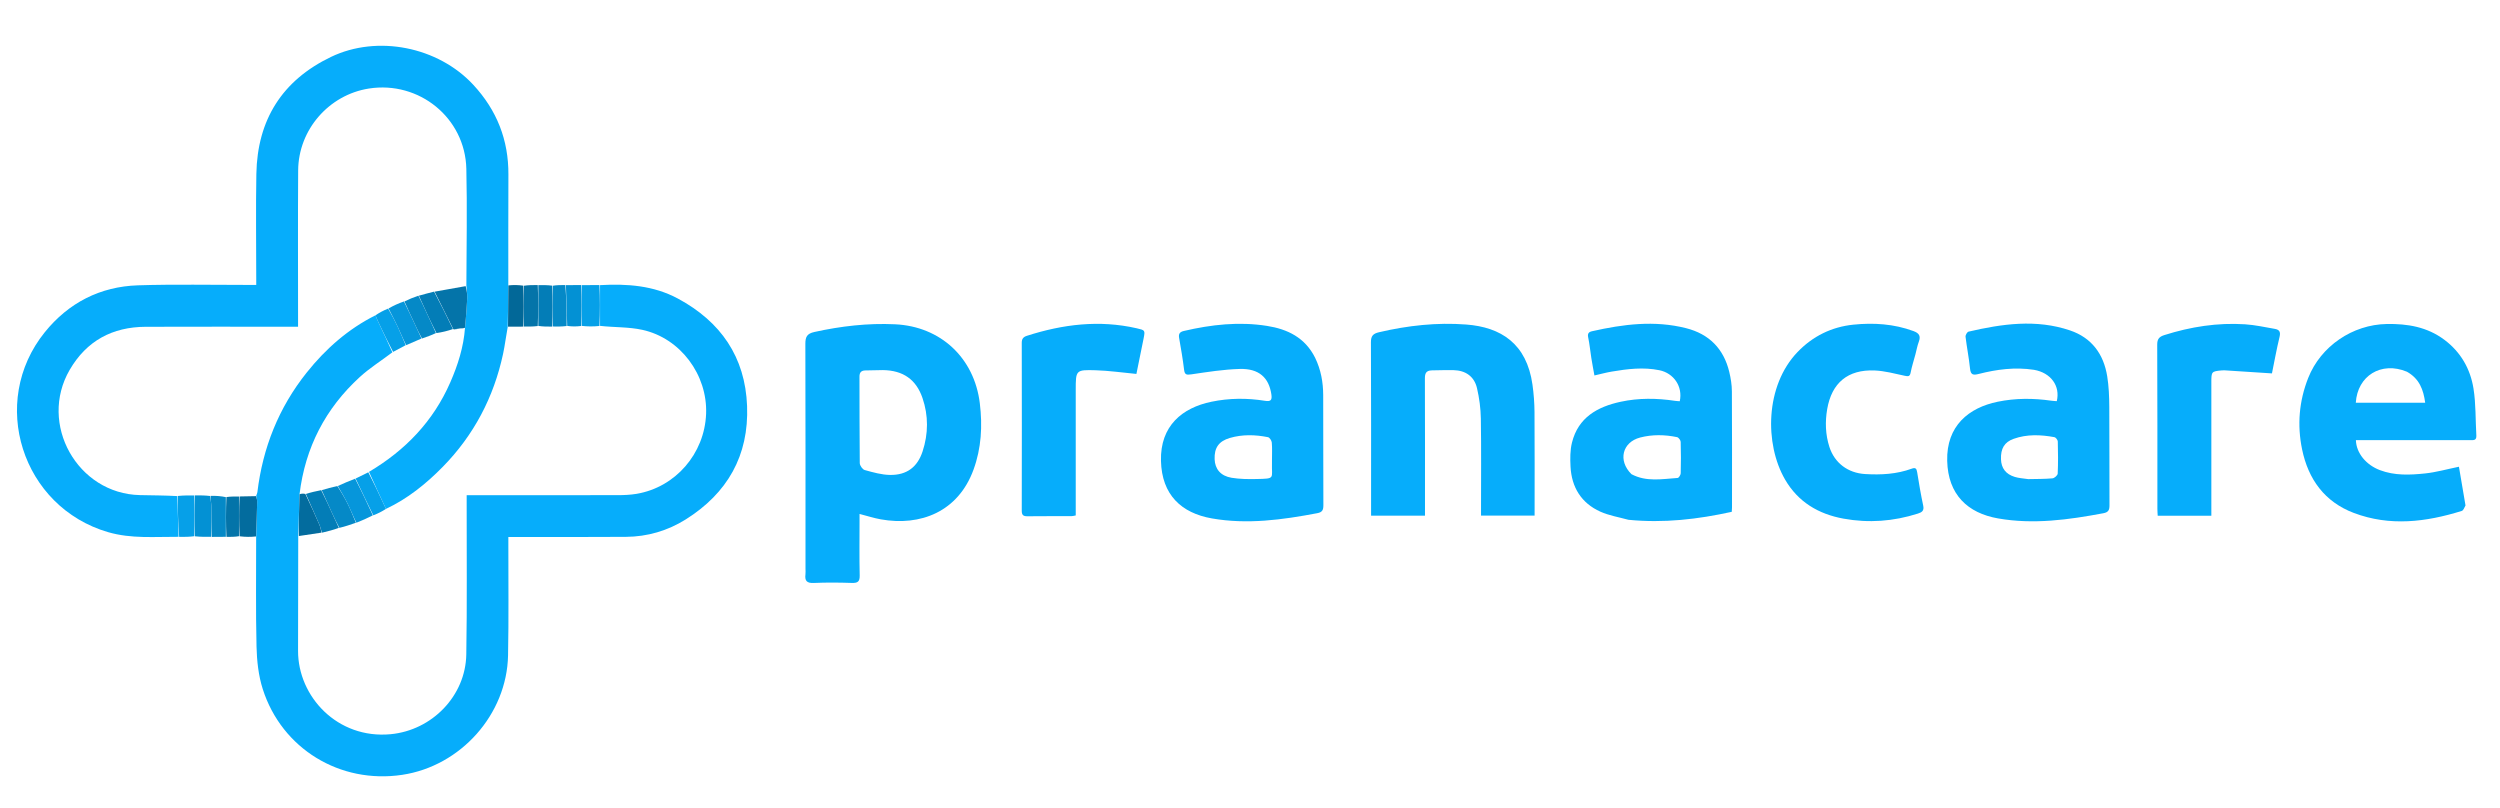 <svg version="1.1" id="Layer_1" xmlns="http://www.w3.org/2000/svg" xmlns:xlink="http://www.w3.org/1999/xlink" x="0px" y="0px" width="100%" viewBox="0 0 1904 615" enable-background="new 0 0 1904 615" xml:space="preserve">

<path fill="#06ADFB" opacity="1" stroke="none" d="
M136.005,408.839 
	C118.069,408.731 100.06,410.445 82.401,405.311 
	C16.694,386.208 -8.874,306.247 34.125,253.003 
	C52.212,230.606 76.25,218.238 105.078,217.304 
	C133.043,216.398 161.059,217.036 189.052,216.997 
	C190.862,216.994 192.672,216.996 195.152,216.996 
	C195.152,214.926 195.152,213.169 195.152,211.411 
	C195.153,185.083 194.764,158.748 195.244,132.429 
	C195.993,91.324 214.849,61.256 252.032,43.373 
	C287.547,26.291 333.724,35.712 360.456,64.574 
	C378.413,83.961 387.351,106.593 387.198,133.006 
	C387.036,160.665 387.171,188.327 387.13,216.916 
	C387.023,228.167 386.963,238.49 386.657,249.132 
	C385.331,256.172 384.551,262.957 383.12,269.602 
	C376.016,302.588 360.888,331.403 337.241,355.515 
	C324.513,368.493 310.424,379.834 293.943,387.577 
	C289.548,378.012 285.192,368.811 281.049,359.358 
	C308.871,342.858 330.039,320.751 342.955,291.172 
	C348.707,278.001 353.071,264.442 354.165,249.592 
	C354.853,241.845 355.517,234.484 355.837,227.107 
	C355.969,224.056 355.362,220.973 355.191,217.45 
	C355.296,187.504 355.858,157.999 355.165,128.524 
	C354.254,89.811 319.191,61.391 280.887,67.44 
	C250.49,72.241 227.29,98.799 227.081,129.725 
	C226.827,167.382 227.01,205.043 227.003,242.702 
	C227.003,244.632 227.003,246.563 227.003,248.847 
	C224.538,248.847 222.731,248.847 220.924,248.847 
	C184.265,248.847 147.605,248.734 110.946,248.887 
	C85.632,248.993 65.966,259.518 53.087,281.659 
	C29.129,322.844 58.928,376.009 106.535,377.069 
	C116.024,377.28 125.517,377.28 135.008,377.822 
	C135.339,388.457 135.672,398.648 136.005,408.839 
z" data-index="1" style="visibility: visible; opacity: 1;"></path>
<path fill="#06ADFB" opacity="1" stroke="none" d="
M456.992,217.162 
	C477.547,215.983 497.76,217.424 516.275,227.384 
	C548.832,244.896 567.571,271.798 568.98,309.239 
	C570.402,347.011 553.952,375.721 522.201,395.621 
	C508.421,404.259 493.059,408.751 476.702,408.865 
	C448.878,409.06 421.053,408.972 393.228,409.003 
	C391.421,409.005 389.613,409.003 387.161,409.003 
	C387.161,411.118 387.164,412.888 387.161,414.657 
	C387.118,442.815 387.498,470.981 386.934,499.129 
	C386.033,544.144 350.877,583.449 306.271,590.122 
	C259.025,597.189 214.669,570.313 200.121,524.828 
	C196.832,514.547 195.629,503.275 195.368,492.413 
	C194.709,464.937 195.132,437.435 195.087,409.013 
	C195.338,399.379 195.672,390.677 195.864,381.972 
	C195.894,380.609 195.281,379.232 195.134,377.51 
	C195.548,376.396 195.927,375.65 196.021,374.869 
	C200.105,341.026 212.24,310.501 233.565,283.769 
	C248.065,265.593 265.195,250.534 285.97,240.133 
	C286.752,242.156 287.446,243.82 288.22,245.446 
	C291.811,252.99 295.425,260.525 298.831,268.333 
	C290.387,274.75 281.554,280.25 274.009,287.159 
	C247.904,311.062 232.455,340.701 228.127,376.415 
	C227.773,387.318 227.476,397.793 227.131,408.717 
	C227.059,437.998 227.075,466.83 227,495.661 
	C226.91,530.535 257.021,562.995 297.515,559.172 
	C329.052,556.195 354.599,529.978 355.13,498.44 
	C355.776,460.12 355.368,421.781 355.415,383.451 
	C355.417,381.496 355.415,379.542 355.415,377.154 
	C357.746,377.154 359.545,377.154 361.343,377.154 
	C397.674,377.154 434.006,377.189 470.338,377.111 
	C475.146,377.1 480.021,376.909 484.75,376.116 
	C514.428,371.142 536.614,345.523 537.769,315.152 
	C538.899,285.479 518.25,257.565 489.219,251.206 
	C478.789,248.922 467.752,249.404 456.993,248.179 
	C456.993,237.543 456.993,227.353 456.992,217.162 
z" data-index="2" style="visibility: visible; opacity: 1;"></path>
<path fill="#06ADFB" opacity="1" stroke="none" d="
M613.466,432.918 
	C613.466,375.611 613.529,318.79 613.363,261.971 
	C613.347,256.645 614.509,254.099 620.258,252.833 
	C640.536,248.369 660.941,245.998 681.693,246.977 
	C716.376,248.613 742.02,272.559 746.221,307.091 
	C748.321,324.343 747.444,341.271 741.404,357.764 
	C729.703,389.715 701.119,400.966 670.769,395.529 
	C665.601,394.603 660.562,392.953 654.629,391.422 
	C654.629,393.72 654.629,395.476 654.629,397.232 
	C654.629,410.895 654.417,424.564 654.744,438.219 
	C654.861,443.068 653.162,444.108 648.695,443.961 
	C639.041,443.645 629.355,443.549 619.71,443.988 
	C614.4,444.229 612.807,442.245 613.44,437.401 
	C613.612,436.09 613.466,434.738 613.466,432.918 
M672.419,281.861 
	C667.929,281.943 663.437,281.973 658.949,282.125 
	C656,282.225 654.56,283.576 654.575,286.83 
	C654.675,308.79 654.534,330.752 654.796,352.71 
	C654.818,354.555 656.906,357.531 658.583,357.995 
	C664.921,359.745 671.474,361.634 677.967,361.709 
	C690.61,361.853 698.739,355.732 702.644,343.797 
	C707.053,330.324 707.175,316.57 702.569,303.125 
	C697.733,289.005 687.794,282.075 672.419,281.861 
z" data-index="3" style="visibility: visible; opacity: 1;"></path>
<path fill="#06ADFB" opacity="1" stroke="none" d="
M1877.727,384.943 
	C1876.823,386.648 1876.102,388.74 1874.851,389.129 
	C1847.628,397.606 1820.096,401.029 1792.685,390.663 
	C1770.466,382.26 1757.97,365.049 1753.26,342.182 
	C1749.448,323.68 1750.95,305.478 1757.95,287.795 
	C1767.522,263.618 1791.722,247.215 1817.755,246.758 
	C1833.654,246.479 1848.556,249.01 1861.594,258.756 
	C1874.103,268.106 1881.436,280.938 1883.822,295.962 
	C1885.684,307.693 1885.291,319.778 1885.987,331.701 
	C1886.227,335.805 1883.403,335.188 1880.966,335.189 
	C1855.316,335.203 1829.665,335.198 1804.015,335.198 
	C1800.763,335.198 1797.51,335.198 1794.255,335.198 
	C1794.535,345.146 1802.086,354.08 1812.482,358.033 
	C1823.764,362.321 1835.436,361.782 1846.992,360.567 
	C1855.346,359.689 1863.545,357.343 1872.727,355.464 
	C1874.307,364.769 1875.985,374.653 1877.727,384.943 
M1833.121,283.103 
	C1813.508,274.95 1795.413,286.244 1794.176,306.743 
	C1811.674,306.743 1829.166,306.743 1847.022,306.743 
	C1845.693,296.778 1842.642,288.485 1833.121,283.103 
z" data-index="4" style="visibility: visible; opacity: 1;"></path>
<path fill="#06ADFB" opacity="1" stroke="none" d="
M1549.073,281.646 
	C1534.572,279.452 1520.752,281.309 1507.145,284.762 
	C1502.799,285.865 1500.875,285.67 1500.366,280.625 
	C1499.55,272.533 1497.92,264.526 1496.959,256.444 
	C1496.813,255.215 1498.195,252.821 1499.244,252.577 
	C1524.91,246.622 1550.729,242.919 1576.496,251.63 
	C1593.039,257.223 1602.105,269.65 1604.846,286.527 
	C1606.091,294.191 1606.378,302.07 1606.437,309.856 
	C1606.627,334.84 1606.443,359.828 1606.581,384.813 
	C1606.601,388.361 1605.778,390.149 1602.003,390.86 
	C1575.411,395.866 1548.705,399.568 1521.723,394.828 
	C1498.581,390.763 1483.629,376.738 1482.983,351.02 
	C1482.311,324.3 1499.408,310.497 1521.438,305.963 
	C1534.94,303.184 1548.538,303.199 1562.156,305.161 
	C1563.595,305.368 1565.058,305.414 1566.453,305.53 
	C1569.219,293.901 1561.938,283.896 1549.073,281.646 
M1544.705,364.9 
	C1550.863,364.76 1557.042,364.851 1563.165,364.311 
	C1564.648,364.18 1567.086,362.017 1567.146,360.7 
	C1567.518,352.552 1567.441,344.376 1567.216,336.218 
	C1567.184,335.06 1565.687,333.135 1564.616,332.938 
	C1554.222,331.029 1543.775,330.597 1533.633,334.193 
	C1526.504,336.721 1523.675,341.648 1523.952,349.784 
	C1524.182,356.582 1527.596,361.152 1534.481,363.227 
	C1537.472,364.128 1540.666,364.354 1544.705,364.9 
z" data-index="5" style="visibility: visible; opacity: 1;"></path>
<path fill="#06ADFB" opacity="1" stroke="none" d="
M1001.597,272.474 
	C1006.049,281.671 1007.706,291.152 1007.75,300.871 
	C1007.875,328.861 1007.72,356.852 1007.885,384.842 
	C1007.907,388.506 1006.957,390.134 1003.26,390.836 
	C976.666,395.888 949.951,399.575 922.964,394.825 
	C899.686,390.728 884.848,376.862 884.197,351.051 
	C883.521,324.226 900.475,310.568 922.624,305.967 
	C936.123,303.163 949.75,303.056 963.335,305.248 
	C967.808,305.97 968.925,304.789 968.275,300.356 
	C966.407,287.629 958.822,280.591 944.271,280.992 
	C931.885,281.333 919.514,283.311 907.219,285.121 
	C903.49,285.669 902.248,285.34 901.781,281.451 
	C900.81,273.366 899.41,265.328 898.006,257.303 
	C897.452,254.142 898.643,252.759 901.618,252.064 
	C922.534,247.179 943.643,244.829 964.999,248.21 
	C980.591,250.678 993.925,257.094 1001.597,272.474 
M968.739,350.48 
	C968.737,345.992 968.979,341.483 968.597,337.028 
	C968.47,335.548 966.941,333.206 965.713,332.959 
	C956.034,331.019 946.244,330.751 936.685,333.539 
	C928.134,336.034 924.744,341.119 925.058,349.739 
	C925.329,357.204 929.624,362.481 937.959,363.869 
	C944.128,364.897 950.525,364.952 956.807,364.825 
	C971.693,364.524 968.362,364.615 968.737,352.465 
	C968.747,352.132 968.738,351.8 968.739,350.48 
z" data-index="6" style="visibility: visible; opacity: 1;"></path>
<path fill="#06ADFB" opacity="1" stroke="none" d="
M1240.232,395.877 
	C1232.785,393.835 1225.415,392.644 1218.842,389.685 
	C1204.336,383.154 1196.934,371.169 1196.113,355.416 
	C1195.796,349.32 1195.766,342.928 1197.221,337.073 
	C1201.971,317.957 1216.566,309.807 1234.314,305.979 
	C1247.963,303.035 1261.754,303.186 1275.538,305.257 
	C1276.799,305.447 1278.083,305.487 1279.309,305.592 
	C1281.738,294.475 1274.8,284.201 1263.78,281.959 
	C1251.616,279.485 1239.574,280.964 1227.56,282.99 
	C1223.336,283.702 1219.184,284.847 1214.312,285.95 
	C1213.491,281.363 1212.649,277.036 1211.957,272.685 
	C1211.12,267.431 1210.649,262.106 1209.551,256.91 
	C1208.933,253.991 1210.016,252.826 1212.468,252.272 
	C1236.198,246.911 1260.039,243.838 1284.111,249.935 
	C1301.67,254.383 1312.744,265.576 1316.997,283.192 
	C1318.161,288.01 1318.972,293.043 1319.003,297.983 
	C1319.189,327.479 1319.101,356.977 1319.095,386.474 
	C1319.094,387.458 1318.992,388.441 1318.917,389.792 
	C1293.039,395.521 1267.088,398.524 1240.232,395.877 
M1242.521,361.131 
	C1253.816,367.172 1265.847,364.814 1277.697,364.01 
	C1278.585,363.95 1279.992,361.727 1280.025,360.479 
	C1280.239,352.5 1280.261,344.508 1280.01,336.531 
	C1279.969,335.257 1278.412,333.168 1277.252,332.929 
	C1267.893,330.999 1258.397,330.816 1249.139,333.218 
	C1235.569,336.74 1232.011,350.788 1242.521,361.131 
z" data-index="7" style="visibility: visible; opacity: 1;"></path>
<path fill="#06ADFB" opacity="1" stroke="none" d="
M1090.546,282.071 
	C1085.85,282.165 1085.187,284.646 1085.2,288.378 
	C1085.32,321.034 1085.27,353.691 1085.27,386.347 
	C1085.27,388.329 1085.27,390.311 1085.27,392.71 
	C1071.565,392.71 1058.209,392.71 1044.216,392.71 
	C1044.216,390.684 1044.216,388.899 1044.216,387.113 
	C1044.216,344.959 1044.302,302.805 1044.101,260.653 
	C1044.078,255.787 1045.784,254.083 1050.286,253.028 
	C1072.156,247.903 1094.315,245.449 1116.667,247.153 
	C1143.07,249.164 1162.733,261.623 1167.133,292.982 
	C1168.101,299.876 1168.635,306.884 1168.682,313.844 
	C1168.86,339.981 1168.753,366.12 1168.753,392.693 
	C1155.131,392.693 1141.78,392.693 1127.949,392.693 
	C1127.949,391.147 1127.949,389.699 1127.949,388.25 
	C1127.949,365.091 1128.186,341.927 1127.815,318.774 
	C1127.691,311.03 1126.642,303.164 1124.883,295.617 
	C1122.802,286.685 1116.177,282.099 1106.986,281.902 
	C1101.66,281.788 1096.327,281.989 1090.546,282.071 
z" data-index="8" style="visibility: visible; opacity: 1;"></path>
<path fill="#06ADFB" opacity="1" stroke="none" d="
M1458.797,269.837 
	C1457.487,274.728 1456.031,279.174 1455.149,283.731 
	C1454.547,286.845 1453.289,286.759 1450.65,286.192 
	C1443.045,284.559 1435.385,282.465 1427.681,282.149 
	C1407.392,281.317 1395.009,291.518 1391.573,311.679 
	C1389.948,321.218 1390.225,330.944 1393.254,340.339 
	C1397.189,352.55 1407.253,360.231 1420.465,361.034 
	C1432.509,361.766 1444.445,361.149 1455.911,356.965 
	C1458.889,355.879 1459.655,356.825 1460.109,359.643 
	C1461.484,368.175 1462.923,376.707 1464.726,385.156 
	C1465.55,389.014 1463.662,390.189 1460.67,391.144 
	C1442.092,397.079 1423.195,398.501 1404.001,394.998 
	C1384.882,391.508 1369.375,382.28 1359.482,365.18 
	C1343.831,338.125 1344.305,293.887 1368.95,268.169 
	C1380.568,256.043 1394.954,248.967 1411.517,247.264 
	C1427.002,245.672 1442.426,246.665 1457.316,252.151 
	C1461.638,253.743 1462.999,255.934 1461.358,260.298 
	C1460.252,263.237 1459.698,266.385 1458.797,269.837 
z" data-index="9" style="visibility: visible; opacity: 1;"></path>
<path fill="#06ADFB" opacity="1" stroke="none" d="
M819.28,348 
	C819.28,363.126 819.28,377.752 819.28,392.554 
	C817.937,392.792 816.993,393.101 816.049,393.104 
	C804.89,393.139 793.73,393.041 782.573,393.185 
	C779.425,393.225 778.164,392.385 778.171,388.997 
	C778.263,346.361 778.261,303.724 778.17,261.087 
	C778.163,258.006 779.387,256.615 782.13,255.734 
	C809.516,246.944 837.25,243.516 865.683,250.011 
	C872.092,251.475 872.209,251.473 870.975,257.734 
	C869.151,266.984 867.229,276.214 865.486,284.782 
	C854.816,283.778 844.661,282.29 834.472,281.989 
	C819.29,281.541 819.279,281.898 819.279,297.035 
	C819.279,313.857 819.28,330.678 819.28,348 
z" data-index="10" style="visibility: visible; opacity: 1;"></path>
<path fill="#06ADFB" opacity="1" stroke="none" d="
M1684.162,291.144 
	C1684.162,325.23 1684.162,358.834 1684.162,392.782 
	C1670.343,392.782 1657.103,392.782 1643.308,392.782 
	C1643.222,390.961 1643.067,389.196 1643.066,387.43 
	C1643.052,345.782 1643.135,304.132 1642.938,262.485 
	C1642.917,258.078 1644.559,256.407 1648.405,255.188 
	C1668.431,248.84 1688.888,245.618 1709.876,246.988 
	C1717.467,247.484 1724.988,249.173 1732.514,250.472 
	C1735.784,251.036 1737.065,252.622 1736.142,256.432 
	C1733.804,266.084 1732.053,275.879 1730.32,284.376 
	C1717.792,283.563 1705.946,282.791 1694.098,282.034 
	C1693.437,281.992 1692.764,282.036 1692.102,282.098 
	C1684.319,282.828 1684.159,283.003 1684.162,291.144 
z" data-index="11" style="visibility: visible; opacity: 1;"></path>
<path fill="#06A0E8" opacity="1" stroke="none" d="
M456.532,217.095 
	C456.993,227.353 456.993,237.543 456.537,248.268 
	C451.716,248.747 447.352,248.691 442.989,248.19 
	C442.991,237.551 442.991,227.358 442.992,217.165 
	C447.352,217.119 451.712,217.073 456.532,217.095 
z" data-index="12" style="visibility: visible;"></path>
<path fill="#0391D4" opacity="1" stroke="none" d="
M160.996,408.84 
	C156.972,408.883 152.948,408.926 148.464,408.444 
	C148.006,397.734 148.009,387.548 148.464,377.277 
	C152.612,377.242 156.307,377.294 160.016,377.747 
	C160.353,380.588 160.914,383.024 160.952,385.467 
	C161.072,393.257 160.996,401.049 160.996,408.84 
z" data-index="13"></path>
<path fill="#036C9E" opacity="1" stroke="none" d="
M194.965,377.861 
	C195.281,379.232 195.894,380.609 195.864,381.972 
	C195.672,390.677 195.338,399.379 195.014,408.55 
	C190.96,409.002 186.943,408.985 182.466,408.441 
	C182.007,397.999 182.008,388.086 182.466,378.101 
	C186.937,377.974 190.951,377.918 194.965,377.861 
z" data-index="14" style="visibility: visible; opacity: 1;"></path>
<path fill="#06A0E8" opacity="1" stroke="none" d="
M148.011,377.363 
	C148.009,387.548 148.006,397.734 148.006,408.377 
	C144.312,408.881 140.615,408.927 136.461,408.906 
	C135.672,398.648 135.339,388.457 135.463,377.732 
	C139.95,377.253 143.981,377.308 148.011,377.363 
z" data-index="15"></path>
<path fill="#026898" opacity="1" stroke="none" d="
M386.903,248.812 
	C386.963,238.49 387.023,228.167 387.156,217.378 
	C390.847,216.95 394.466,216.989 398.541,217.555 
	C398.992,228.279 398.986,238.477 398.528,248.758 
	C394.351,248.832 390.627,248.822 386.903,248.812 
z" data-index="16" style="visibility: visible;"></path>
<path fill="#0391D4" opacity="1" stroke="none" d="
M442.536,217.099 
	C442.991,227.358 442.991,237.551 442.539,248.276 
	C438.722,248.754 435.358,248.699 431.994,248.207 
	C431.663,237.567 431.33,227.366 430.998,217.164 
	C434.692,217.12 438.386,217.076 442.536,217.099 
z" data-index="17" style="visibility: visible;"></path>
<path fill="#037DB7" opacity="1" stroke="none" d="
M409.997,217.165 
	C413.361,217.119 416.724,217.073 420.542,217.554 
	C420.993,228.273 420.989,238.466 420.535,248.743 
	C416.719,248.775 413.353,248.721 409.99,248.22 
	C409.994,237.57 409.996,227.367 409.997,217.165 
z" data-index="18" style="visibility: visible;"></path>
<path fill="#0474A9" opacity="1" stroke="none" d="
M409.543,217.095 
	C409.996,227.367 409.994,237.57 409.54,248.306 
	C405.718,248.785 402.349,248.73 398.98,248.675 
	C398.986,238.477 398.992,228.279 398.995,217.623 
	C402.358,217.118 405.724,217.072 409.543,217.095 
z" data-index="19" style="visibility: visible;"></path>
<path fill="#0589C7" opacity="1" stroke="none" d="
M161.451,408.91 
	C160.996,401.049 161.072,393.257 160.952,385.467 
	C160.914,383.024 160.353,380.588 160.426,377.674 
	C164.551,377.521 168.282,377.842 172.008,378.621 
	C172.007,388.999 172.01,398.918 172.013,408.837 
	C168.644,408.884 165.275,408.932 161.451,408.91 
z" data-index="20" style="visibility: visible; opacity: 1;"></path>
<path fill="#0589C7" opacity="1" stroke="none" d="
M420.985,248.659 
	C420.989,238.466 420.993,228.273 420.994,217.622 
	C424.027,217.118 427.063,217.071 430.548,217.094 
	C431.33,227.366 431.663,237.567 431.544,248.296 
	C427.723,248.768 424.354,248.713 420.985,248.659 
z" data-index="21" style="visibility: visible;"></path>
<path fill="#0474A9" opacity="1" stroke="none" d="
M172.463,408.902 
	C172.01,398.918 172.007,388.999 172.457,378.556 
	C175.944,378.079 178.977,378.126 182.01,378.172 
	C182.008,388.086 182.007,397.999 182.009,408.37 
	C178.978,408.874 175.946,408.92 172.463,408.902 
z" data-index="22"></path>

<path fill="#FEFFFF" opacity="1" stroke="none" d="
M420.535,248.743 
	C424.354,248.713 427.723,248.768 431.543,248.734 
	C435.358,248.699 438.722,248.754 442.537,248.722 
	C447.352,248.691 451.716,248.747 456.536,248.713 
	C467.752,249.404 478.789,248.922 489.219,251.206 
	C518.25,257.565 538.899,285.479 537.769,315.152 
	C536.614,345.523 514.428,371.142 484.75,376.116 
	C480.021,376.909 475.146,377.1 470.338,377.111 
	C434.006,377.189 397.674,377.154 361.343,377.154 
	C359.545,377.154 357.746,377.154 355.415,377.154 
	C355.415,379.542 355.417,381.496 355.415,383.451 
	C355.368,421.781 355.776,460.12 355.13,498.44 
	C354.599,529.978 329.052,556.195 297.515,559.172 
	C257.021,562.995 226.91,530.535 227,495.661 
	C227.075,466.83 227.059,437.998 227.56,408.686 
	C233.673,407.35 239.31,406.496 245.332,405.676 
	C249.851,404.618 253.987,403.526 258.527,402.401 
	C262.969,400.955 267.006,399.541 271.423,398.106 
	C275.867,396.335 279.93,394.584 284.339,392.8 
	C287.783,391.159 290.882,389.551 293.981,387.942 
	C310.424,379.834 324.513,368.493 337.241,355.515 
	C360.888,331.403 376.016,302.588 383.12,269.602 
	C384.551,262.957 385.331,256.172 386.657,249.132 
	C390.627,248.822 394.351,248.832 398.528,248.758 
	C402.349,248.73 405.718,248.785 409.537,248.754 
	C413.353,248.721 416.719,248.775 420.535,248.743 
z" data-index="24" style="visibility: hidden; opacity: 1;"></path>

<path fill="#0474A9" opacity="1" stroke="none" d="
M354.165,249.592 
	C353.048,250.055 352.093,250.139 350.383,250.132 
	C348.419,250.321 347.212,250.601 346.005,250.882 
	C345.845,250.939 345.686,250.997 345.23,250.654 
	C340.286,240.88 335.639,231.507 330.992,222.134 
	C338.728,220.734 346.464,219.333 354.645,217.919 
	C355.362,220.973 355.969,224.056 355.837,227.107 
	C355.517,234.484 354.853,241.845 354.165,249.592 
z" data-index="26" style="visibility: visible; opacity: 1;"></path>
<path fill="#06A0E8" opacity="1" stroke="none" d="
M270.838,364.457 
	C273.94,362.909 277.042,361.36 280.489,359.711 
	C285.192,368.811 289.548,378.012 293.943,387.577 
	C290.882,389.551 287.783,391.159 284.294,392.452 
	C279.549,382.911 275.194,373.684 270.838,364.457 
z" data-index="27" style="visibility: visible; opacity: 1;"></path>
<path fill="#036C9E" opacity="1" stroke="none" d="
M228.127,376.415 
	C229.498,375.904 230.812,375.821 232.552,376.167 
	C236.408,384.253 239.895,391.884 243.229,399.581 
	C244.056,401.492 244.388,403.616 244.948,405.642 
	C239.31,406.496 233.673,407.35 227.607,408.236 
	C227.476,397.793 227.773,387.318 228.127,376.415 
z" data-index="28" style="visibility: visible;"></path>
<path fill="#06A0E8" opacity="1" stroke="none" d="
M308.981,262.9 
	C305.896,264.581 302.81,266.261 299.378,268.002 
	C295.425,260.525 291.811,252.99 288.22,245.446 
	C287.446,243.82 286.752,242.156 285.97,240.133 
	C288.981,238.099 292.042,236.444 295.601,235.031 
	C298.393,239.836 300.796,244.346 302.953,248.971 
	C305.091,253.554 306.982,258.253 308.981,262.9 
z" data-index="29" style="visibility: visible; opacity: 1;"></path>

<path fill="#FCFEFF" opacity="1" stroke="none" d="
M1833.453,283.288 
	C1842.642,288.485 1845.693,296.778 1847.022,306.743 
	C1829.166,306.743 1811.674,306.743 1794.176,306.743 
	C1795.413,286.244 1813.508,274.95 1833.453,283.288 
z" data-index="31" style="visibility: hidden; opacity: 1;"></path>

<path fill="#FCFEFF" opacity="1" stroke="none" d="
M968.739,350.974 
	C968.738,351.8 968.747,352.132 968.737,352.465 
	C968.362,364.615 971.693,364.524 956.807,364.825 
	C950.525,364.952 944.128,364.897 937.959,363.869 
	C929.624,362.481 925.329,357.204 925.058,349.739 
	C924.744,341.119 928.134,336.034 936.685,333.539 
	C946.244,330.751 956.034,331.019 965.713,332.959 
	C966.941,333.206 968.47,335.548 968.597,337.028 
	C968.979,341.483 968.737,345.992 968.739,350.974 
z" data-index="33" style="visibility: hidden; opacity: 1;"></path>

<path fill="#037DB7" opacity="1" stroke="none" d="
M330.6,222.108 
	C335.639,231.507 340.286,240.88 344.979,250.61 
	C340.954,251.998 336.883,253.028 332.407,253.668 
	C329.694,248.382 327.36,243.498 325.086,238.586 
	C323.028,234.14 321.036,229.664 319.015,225.202 
	C322.746,224.162 326.477,223.123 330.6,222.108 
z" data-index="35" style="visibility: visible; opacity: 1;"></path>
<path fill="#0696DB" opacity="1" stroke="none" d="
M309.34,262.869 
	C306.982,258.253 305.091,253.554 302.953,248.971 
	C300.796,244.346 298.393,239.836 295.949,234.92 
	C299.629,232.794 303.457,231.023 307.654,229.596 
	C310.722,235.715 313.426,241.489 316.121,247.265 
	C317.762,250.781 319.392,254.303 321.026,257.822 
	C317.25,259.494 313.474,261.166 309.34,262.869 
z" data-index="36" style="visibility: visible; opacity: 1;"></path>
<path fill="#0589C7" opacity="1" stroke="none" d="
M321.386,257.805 
	C319.392,254.303 317.762,250.781 316.121,247.265 
	C313.426,241.489 310.722,235.715 308.014,229.577 
	C311.43,227.876 314.854,226.54 318.647,225.202 
	C321.036,229.664 323.028,234.14 325.086,238.586 
	C327.36,243.498 329.694,248.382 332.013,253.659 
	C328.597,255.289 325.172,256.539 321.386,257.805 
z" data-index="37" style="visibility: visible; opacity: 1;"></path>
<path fill="#0589C7" opacity="1" stroke="none" d="
M244.989,373.303 
	C248.722,372.206 252.454,371.11 256.883,370.158 
	C260.149,375.068 262.877,379.755 265.241,384.618 
	C267.381,389.021 269.124,393.616 271.042,398.127 
	C267.006,399.541 262.969,400.955 258.474,402.008 
	C256.393,398.204 254.738,394.777 253.154,391.317 
	C250.409,385.323 247.708,379.309 244.989,373.303 
z" data-index="38" style="visibility: visible;"></path>
<path fill="#0696DB" opacity="1" stroke="none" d="
M271.423,398.106 
	C269.124,393.616 267.381,389.021 265.241,384.618 
	C262.877,379.755 260.149,375.068 257.27,370.147 
	C261.344,368.222 265.728,366.454 270.475,364.572 
	C275.194,373.684 279.549,382.911 283.949,392.486 
	C279.93,394.584 275.867,396.335 271.423,398.106 
z" data-index="39" style="visibility: visible; opacity: 1;"></path>
<path fill="#037DB7" opacity="1" stroke="none" d="
M244.615,373.31 
	C247.708,379.309 250.409,385.323 253.154,391.317 
	C254.738,394.777 256.393,398.204 258.069,402.04 
	C253.987,403.526 249.851,404.618 245.332,405.676 
	C244.388,403.616 244.056,401.492 243.229,399.581 
	C239.895,391.884 236.408,384.253 232.949,376.204 
	C236.694,374.98 240.467,374.148 244.615,373.31 
z" data-index="40" style="visibility: visible;"></path>
<path fill="#037DB7" opacity="1" stroke="none" d="
M346.383,250.934 
	C347.212,250.601 348.419,250.321 350.027,250.078 
	C349.205,250.406 347.983,250.697 346.383,250.934 
z" data-index="41" style="visibility: visible;"></path>
</svg>